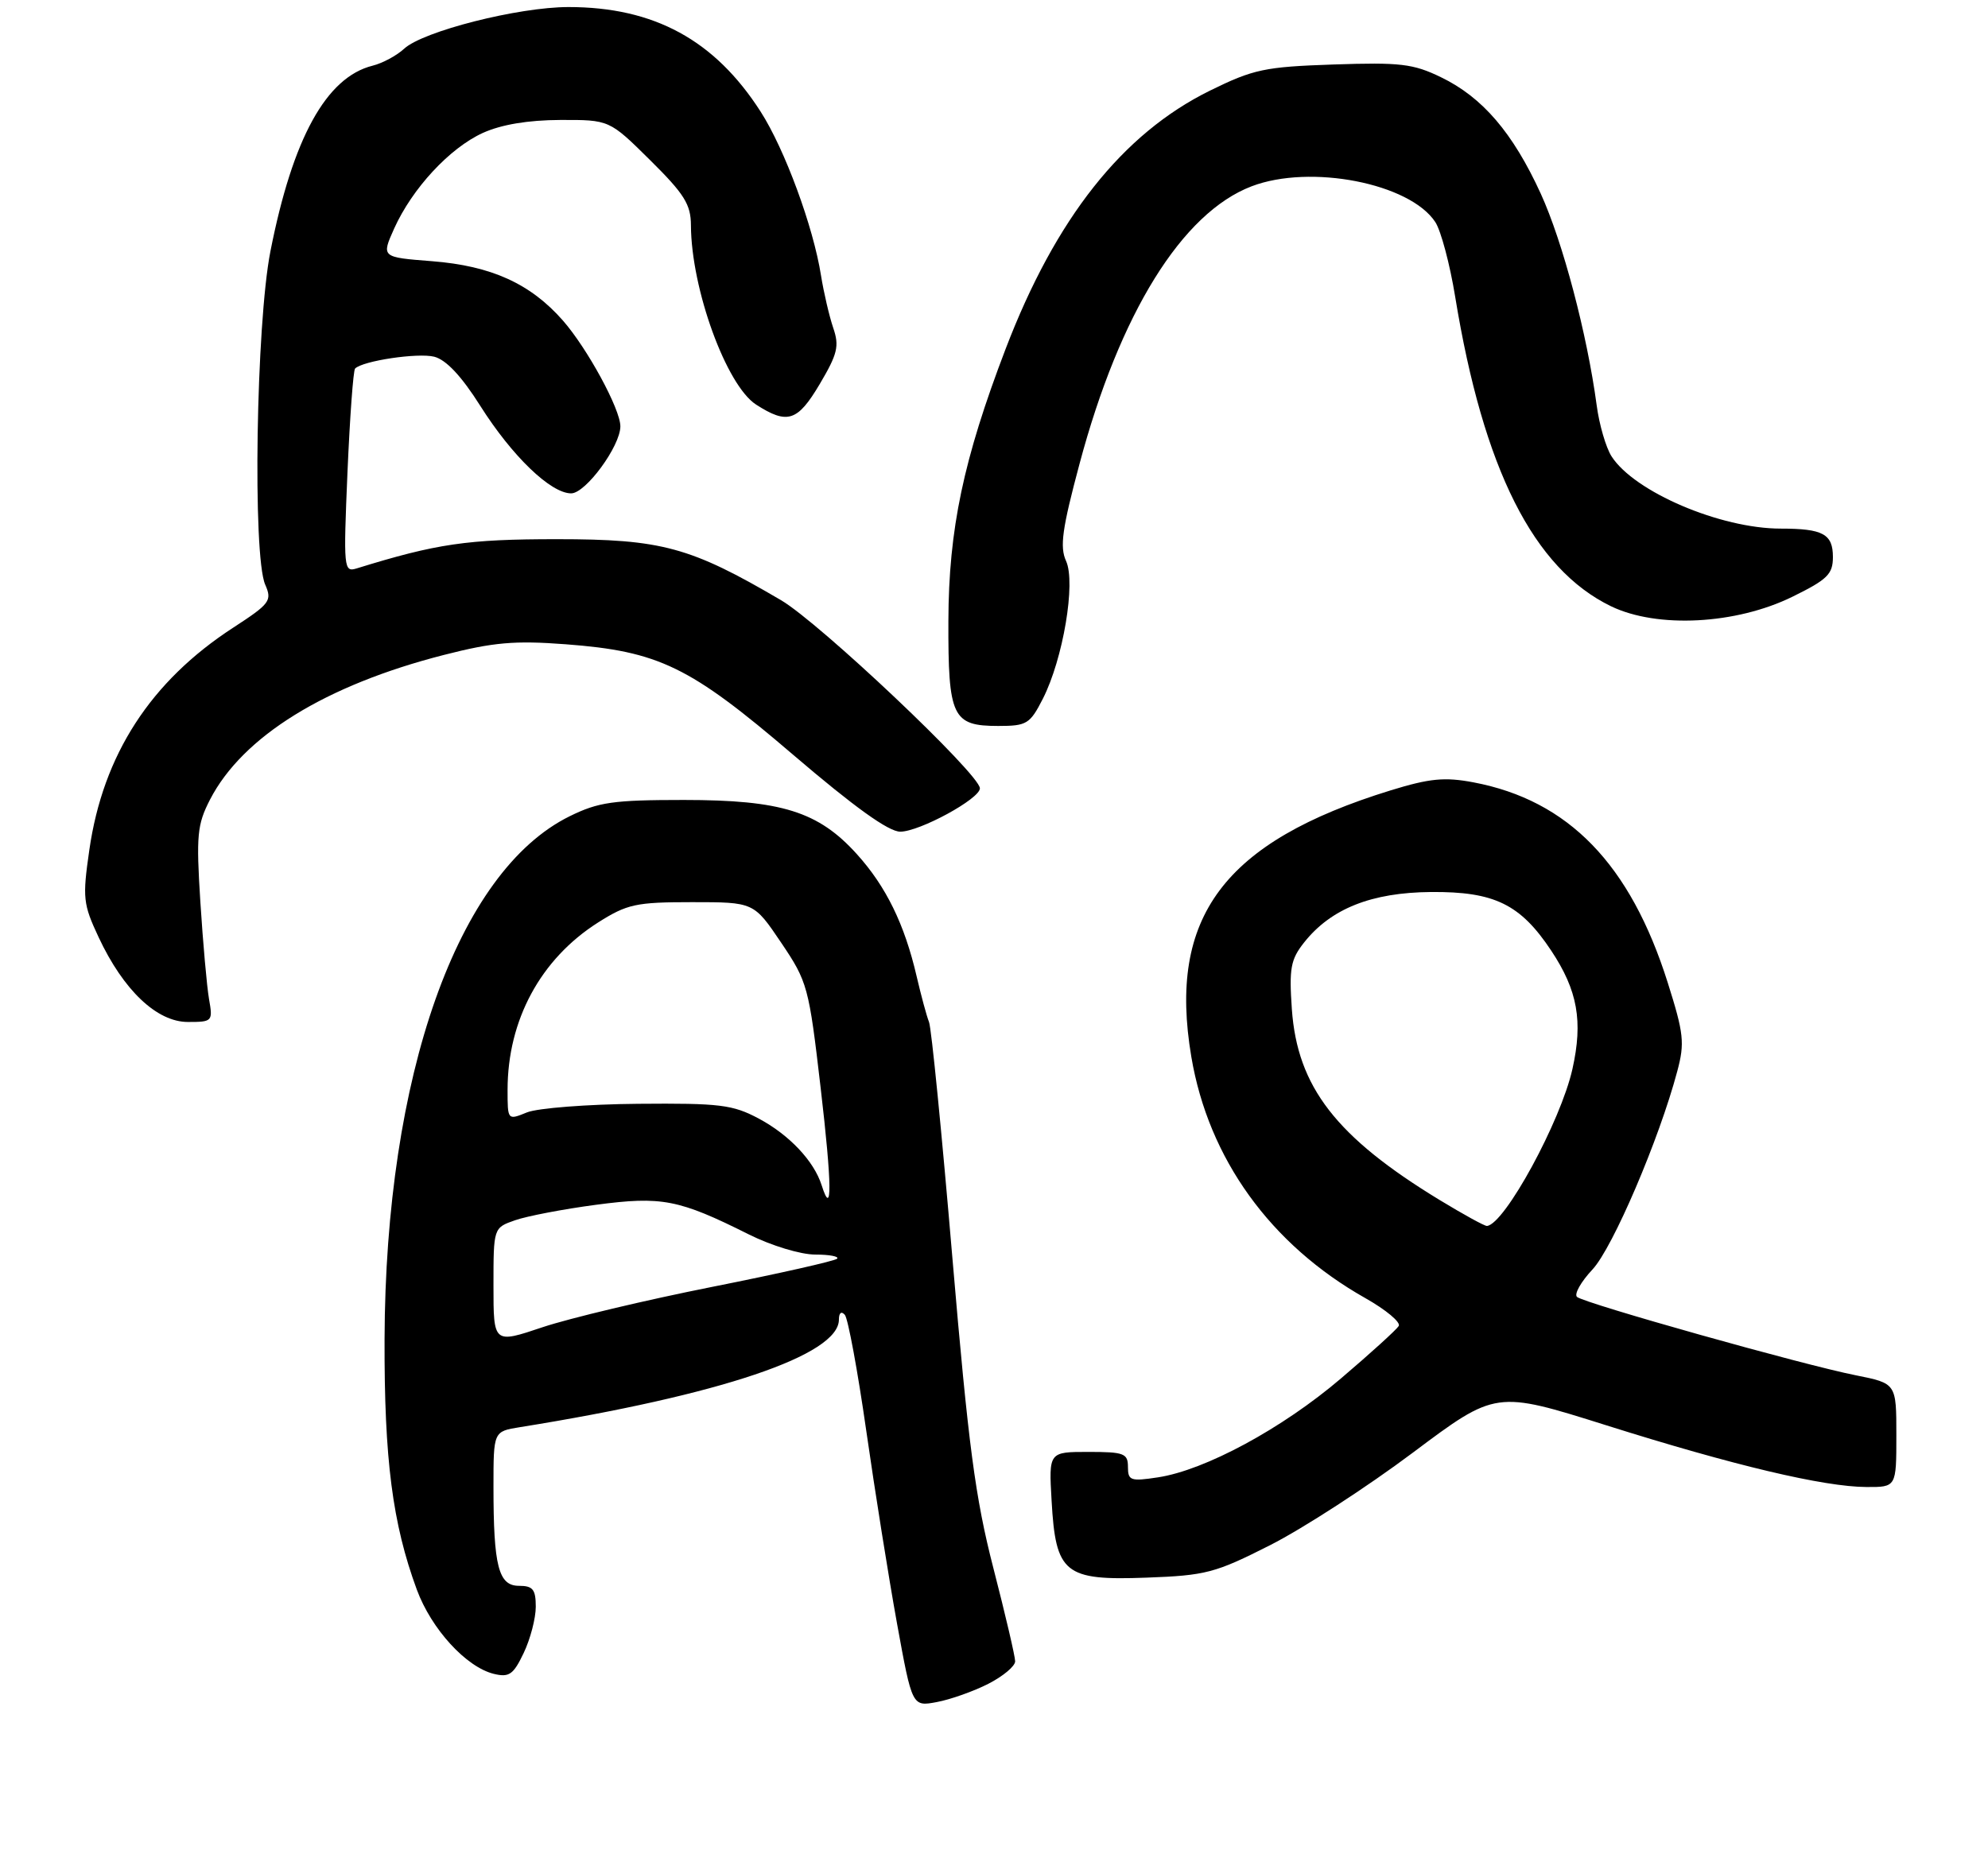 <?xml version="1.0" encoding="UTF-8" standalone="no"?>
<!DOCTYPE svg PUBLIC "-//W3C//DTD SVG 1.1//EN" "http://www.w3.org/Graphics/SVG/1.1/DTD/svg11.dtd" >
<svg xmlns="http://www.w3.org/2000/svg" xmlns:xlink="http://www.w3.org/1999/xlink" version="1.1" viewBox="0 0 282 263">
 <g >
 <path fill="currentColor"
d=" M 140.20 238.90 C 142.29 237.83 144.00 236.40 144.00 235.71 C 144.00 235.02 142.61 229.07 140.91 222.48 C 138.34 212.50 137.37 205.15 135.10 178.50 C 133.61 160.90 132.12 145.82 131.78 145.00 C 131.45 144.18 130.66 141.25 130.02 138.50 C 128.31 131.13 125.68 125.76 121.55 121.19 C 116.09 115.14 110.85 113.50 97.00 113.50 C 87.01 113.50 84.89 113.80 80.81 115.81 C 64.91 123.64 54.67 152.59 54.55 190.00 C 54.50 207.08 55.67 216.15 59.13 225.55 C 61.19 231.13 66.12 236.52 70.04 237.49 C 72.22 238.02 72.82 237.61 74.29 234.52 C 75.23 232.55 76.00 229.60 76.00 227.97 C 76.00 225.51 75.59 225.00 73.62 225.00 C 70.71 225.00 70.00 222.23 70.00 210.92 C 70.00 203.09 70.00 203.09 73.75 202.49 C 102.23 197.92 119.00 192.26 119.00 187.23 C 119.00 186.27 119.34 185.99 119.84 186.55 C 120.29 187.07 121.66 194.47 122.88 203.00 C 124.10 211.53 126.06 223.82 127.24 230.33 C 129.39 242.15 129.39 242.15 132.90 241.49 C 134.83 241.13 138.12 239.96 140.20 238.90 Z  M 180.19 219.22 C 184.84 216.86 193.94 210.96 200.41 206.11 C 212.18 197.29 212.18 197.29 227.84 202.22 C 245.91 207.92 258.69 210.95 264.75 210.98 C 269.00 211.00 269.00 211.00 269.00 203.64 C 269.00 196.28 269.00 196.28 263.25 195.13 C 255.76 193.65 224.74 184.92 223.70 184.01 C 223.27 183.62 224.25 181.87 225.90 180.11 C 228.78 177.02 235.36 161.64 237.92 152.00 C 239.00 147.97 238.85 146.64 236.57 139.42 C 231.26 122.60 222.49 113.56 209.01 111.00 C 204.92 110.23 202.82 110.43 197.26 112.14 C 173.61 119.44 165.64 130.09 168.99 149.94 C 171.43 164.40 180.22 176.59 193.69 184.19 C 196.61 185.84 198.74 187.62 198.41 188.14 C 198.09 188.66 194.40 192.02 190.20 195.59 C 181.89 202.68 170.94 208.60 164.25 209.61 C 160.38 210.20 160.00 210.07 160.00 208.13 C 160.00 206.21 159.45 206.00 154.39 206.00 C 148.77 206.00 148.77 206.00 149.17 212.93 C 149.75 223.26 151.00 224.27 162.61 223.84 C 171.07 223.53 172.38 223.18 180.19 219.22 Z  M 29.65 141.75 C 29.34 139.96 28.79 133.75 28.42 127.95 C 27.82 118.51 27.97 116.99 29.79 113.45 C 34.42 104.48 46.16 97.22 62.98 92.92 C 69.98 91.13 72.99 90.86 80.24 91.41 C 93.47 92.41 97.84 94.53 112.52 107.10 C 121.19 114.51 126.04 118.00 127.70 118.00 C 130.43 118.00 139.00 113.34 139.00 111.85 C 139.00 109.87 116.27 88.37 110.78 85.15 C 97.92 77.60 93.86 76.50 79.00 76.50 C 66.29 76.50 61.96 77.13 50.59 80.65 C 48.76 81.21 48.71 80.69 49.29 67.00 C 49.63 59.17 50.11 52.55 50.37 52.29 C 51.47 51.19 59.26 50.03 61.59 50.61 C 63.28 51.04 65.46 53.36 68.12 57.57 C 72.63 64.71 78.12 70.00 81.02 70.00 C 83.08 70.00 88.00 63.29 88.00 60.49 C 88.00 58.05 83.32 49.44 79.85 45.48 C 75.25 40.24 69.69 37.72 61.29 37.06 C 54.09 36.50 54.09 36.50 55.91 32.43 C 58.48 26.73 63.78 21.01 68.49 18.86 C 71.12 17.67 74.90 17.04 79.47 17.02 C 86.44 17.00 86.44 17.00 92.22 22.72 C 97.07 27.52 98.00 29.00 98.01 31.97 C 98.05 40.99 103.03 54.69 107.26 57.41 C 111.70 60.26 113.13 59.80 116.27 54.51 C 118.82 50.20 119.08 49.10 118.19 46.51 C 117.63 44.85 116.85 41.51 116.46 39.08 C 115.37 32.17 111.32 21.17 107.89 15.83 C 101.38 5.68 92.78 1.00 80.64 1.00 C 73.52 1.00 59.98 4.44 57.32 6.92 C 56.28 7.88 54.27 8.97 52.85 9.32 C 46.27 10.97 41.52 19.61 38.36 35.65 C 36.33 45.95 35.81 78.82 37.62 82.95 C 38.62 85.23 38.31 85.65 33.10 89.04 C 21.36 96.66 14.61 107.09 12.67 120.60 C 11.69 127.41 11.78 128.26 14.00 133.00 C 17.52 140.51 22.25 145.00 26.66 145.00 C 30.13 145.00 30.21 144.91 29.65 141.75 Z  M 147.93 99.14 C 150.80 93.50 152.63 82.67 151.22 79.59 C 150.31 77.59 150.67 75.01 153.13 65.82 C 158.84 44.44 167.67 30.20 177.55 26.43 C 185.88 23.25 199.99 26.00 203.60 31.51 C 204.40 32.73 205.67 37.50 206.42 42.11 C 210.42 66.57 217.53 80.69 228.53 86.02 C 235.08 89.18 246.25 88.60 254.25 84.67 C 259.22 82.23 260.00 81.47 260.00 79.03 C 260.00 75.77 258.59 75.00 252.60 75.00 C 244.04 75.00 231.84 69.79 228.60 64.75 C 227.81 63.51 226.85 60.25 226.49 57.50 C 225.13 47.37 221.68 34.31 218.56 27.48 C 214.60 18.83 210.29 13.80 204.41 10.96 C 200.46 9.04 198.62 8.83 189.17 9.15 C 179.39 9.48 177.81 9.82 171.63 12.86 C 159.23 18.97 149.74 30.96 142.65 49.50 C 136.66 65.17 134.57 75.10 134.53 88.09 C 134.49 101.74 135.09 103.00 141.60 103.00 C 145.65 103.00 146.10 102.73 147.93 99.14 Z  M 70.00 182.42 C 70.00 174.20 70.00 174.20 73.07 173.13 C 74.76 172.54 79.92 171.55 84.53 170.94 C 93.88 169.70 96.27 170.16 106.22 175.14 C 109.42 176.74 113.57 178.00 115.64 178.00 C 117.67 178.00 119.07 178.27 118.74 178.59 C 118.42 178.91 110.45 180.71 101.04 182.58 C 91.63 184.45 80.79 187.03 76.96 188.31 C 70.00 190.65 70.00 190.65 70.00 182.42 Z  M 116.55 168.16 C 115.46 164.73 111.97 161.03 107.66 158.72 C 103.93 156.73 102.14 156.51 90.50 156.61 C 83.35 156.67 76.26 157.22 74.75 157.83 C 72.00 158.95 72.00 158.95 72.00 154.63 C 72.00 144.73 76.69 136.06 84.83 130.89 C 88.97 128.27 90.21 128.00 98.16 128.00 C 106.93 128.00 106.93 128.00 110.81 133.75 C 114.56 139.31 114.74 139.99 116.41 154.35 C 118.02 168.15 118.07 172.94 116.55 168.16 Z  M 204.20 170.25 C 189.53 161.32 184.03 154.21 183.25 143.18 C 182.85 137.39 183.08 136.13 184.99 133.72 C 188.80 128.91 194.55 126.63 203.00 126.56 C 211.99 126.49 215.67 128.29 220.05 134.89 C 223.79 140.53 224.57 144.89 223.05 151.68 C 221.39 159.10 213.44 173.70 210.93 173.94 C 210.62 173.98 207.59 172.31 204.20 170.25 Z "/>
</g>
</svg>